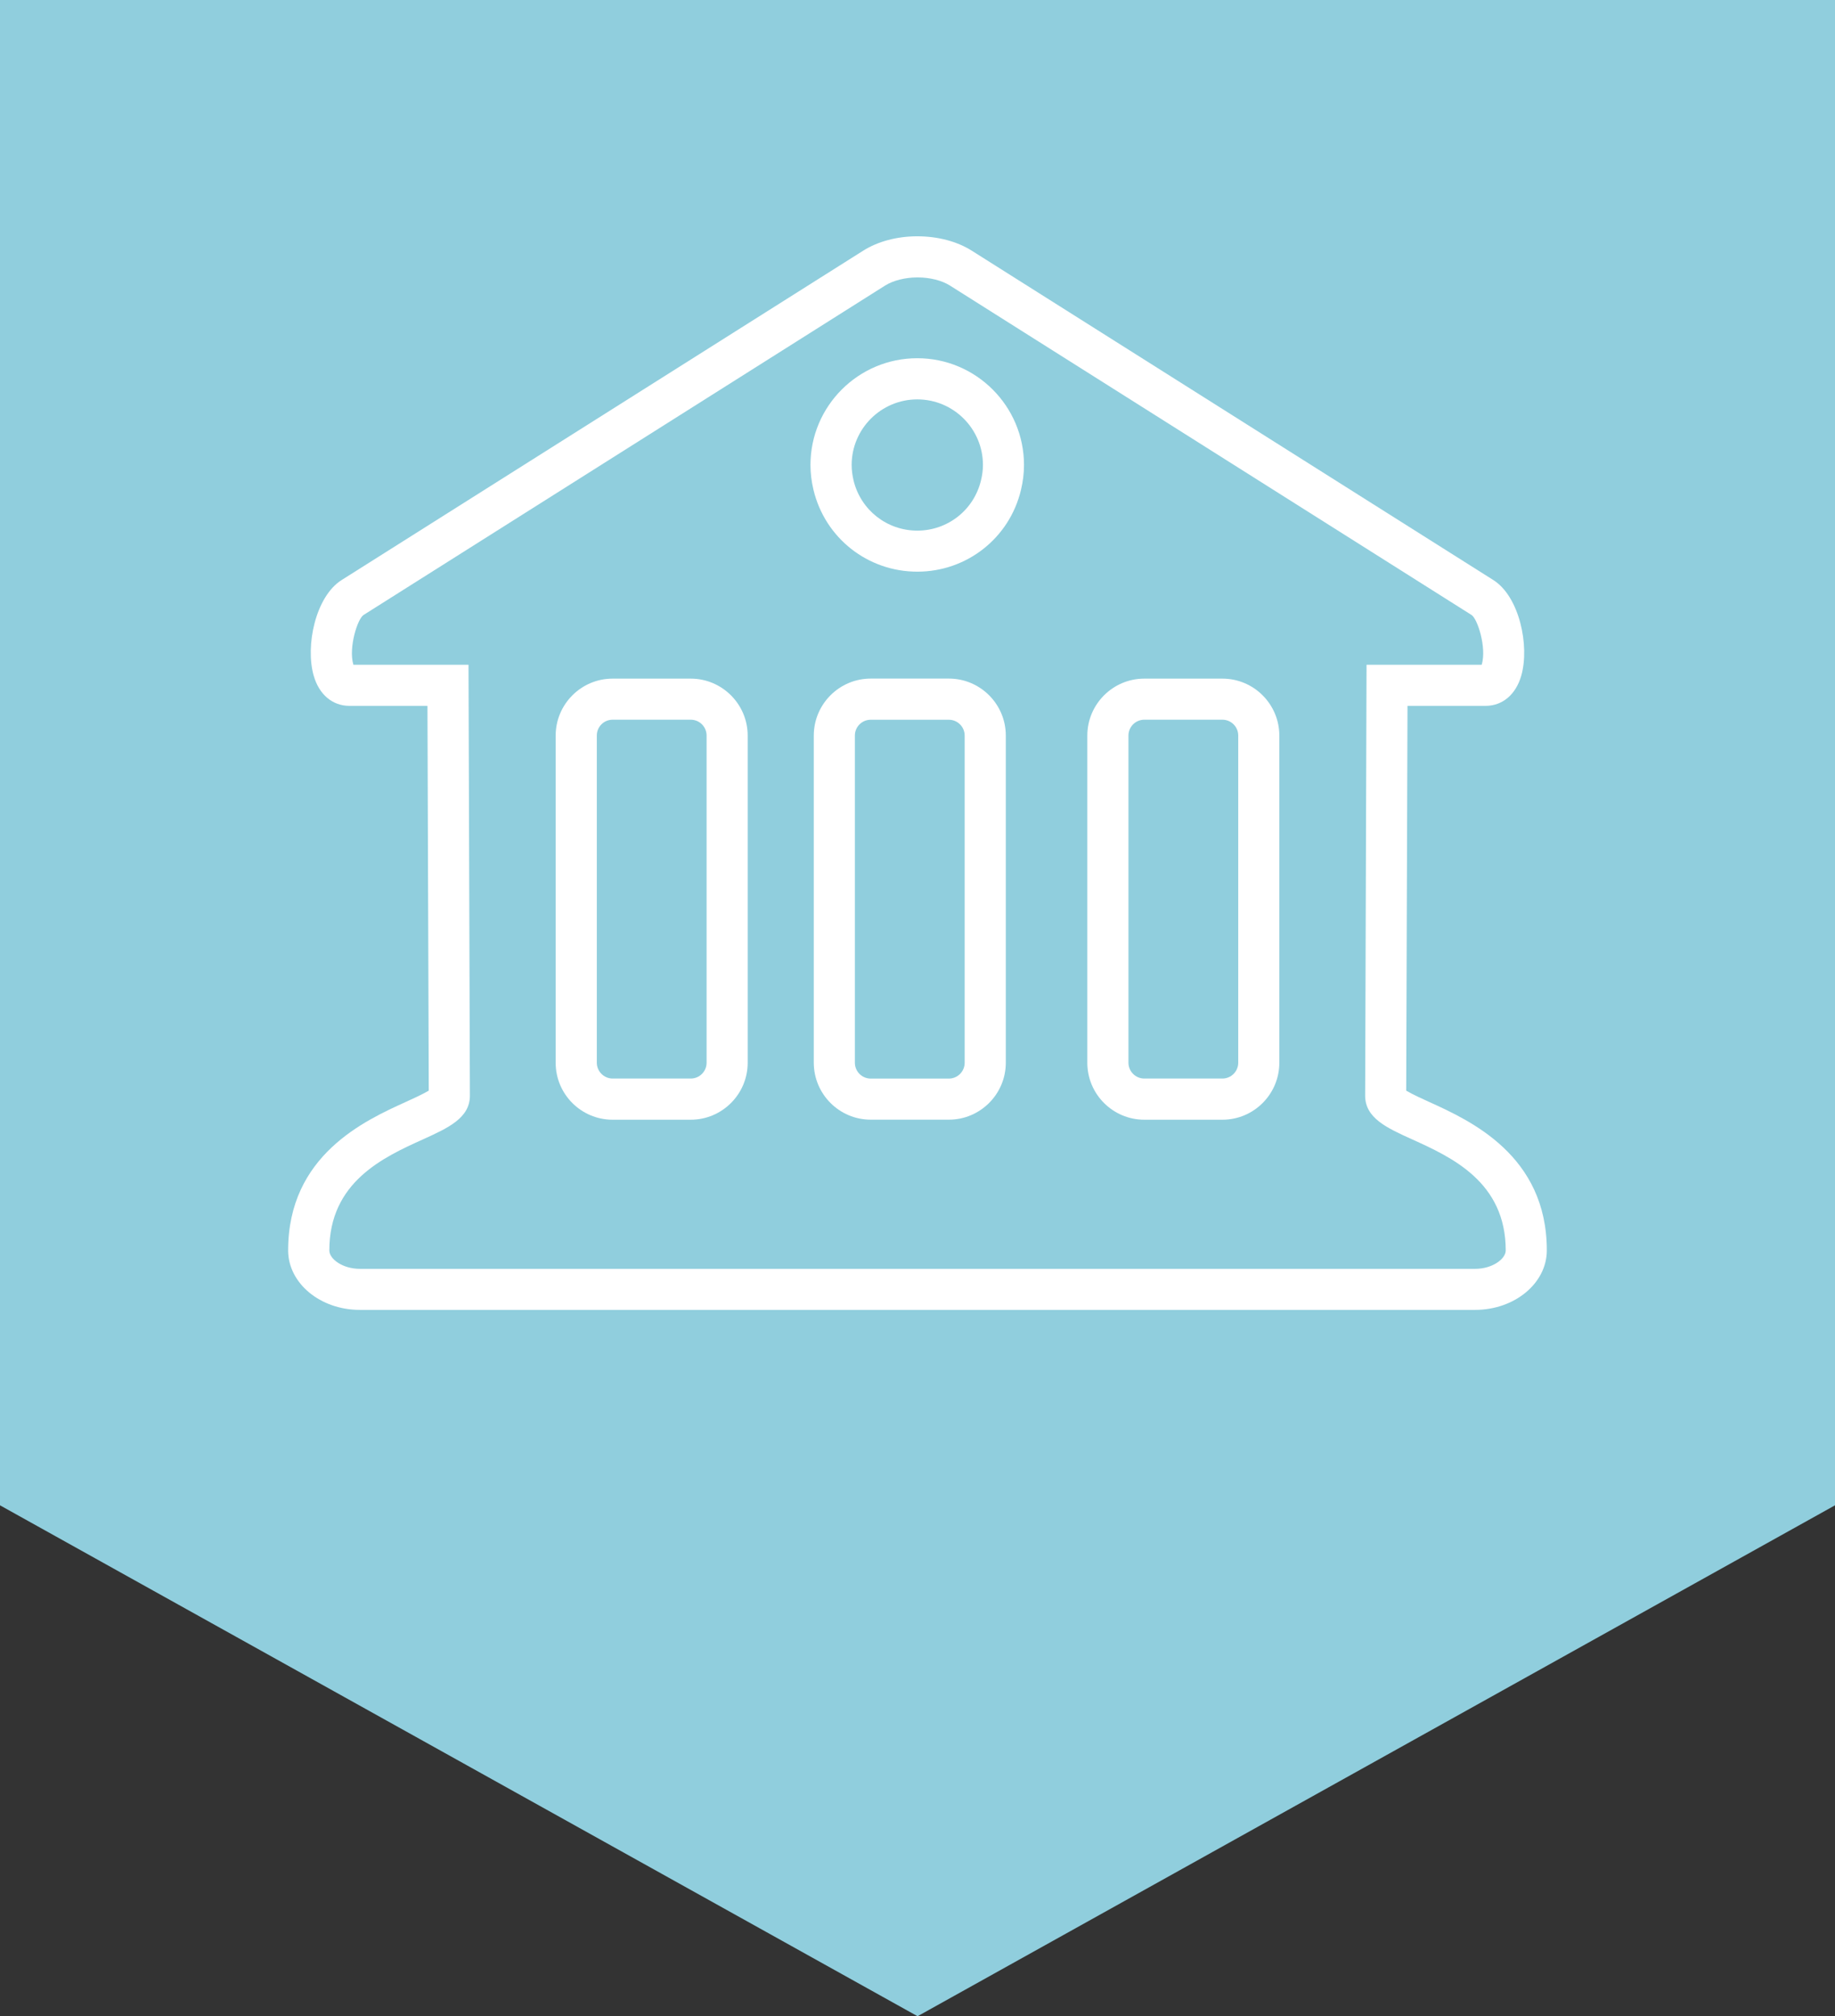 <?xml version="1.0" encoding="utf-8"?>
<!-- Generator: Adobe Illustrator 15.0.2, SVG Export Plug-In . SVG Version: 6.00 Build 0)  -->
<!DOCTYPE svg PUBLIC "-//W3C//DTD SVG 1.1//EN" "http://www.w3.org/Graphics/SVG/1.1/DTD/svg11.dtd">
<svg version="1.1" id="Layer_1" xmlns="http://www.w3.org/2000/svg" xmlns:xlink="http://www.w3.org/1999/xlink" x="0px" y="0px"
	 width="40.949px" height="45px" viewBox="49.542 49.91 40.949 45" enable-background="new 49.542 49.91 40.949 45"
	 xml:space="preserve">
<rect x="49.542" y="49.91" width="40.949" height="45" fill="#333333" stroke="none"/>
<polygon fill="#90CEDD" points="49.542,49.91 90.491,49.91 90.491,83.507 70.018,94.91 49.542,83.507 "/>
<g>
	<path fill="#FFFFFF" d="M70.012,62.669c1.104,0,2.057-0.749,2.313-1.822c0.045-0.188,0.068-0.376,0.068-0.559
		c0-1.313-1.068-2.383-2.382-2.383s-2.383,1.068-2.383,2.383c0,0.184,0.023,0.371,0.068,0.558
		C67.955,61.92,68.906,62.669,70.012,62.669z M70.012,58.824c0.808,0,1.465,0.656,1.465,1.465c0,0.11-0.015,0.225-0.044,0.343
		c-0.157,0.66-0.743,1.121-1.421,1.121c-0.679,0-1.264-0.461-1.423-1.122c-0.027-0.117-0.042-0.231-0.042-0.342
		C68.547,59.481,69.204,58.824,70.012,58.824z"/>
	<path fill="#FFFFFF" d="M81.432,74.503c-0.112-0.051-0.382-0.173-0.51-0.251l0.029-8.588h1.742c0.377,0,0.675-0.251,0.796-0.671
		c0.193-0.667-0.041-1.769-0.621-2.136l-11.639-7.351c-0.329-0.208-0.758-0.322-1.218-0.322c-0.45,0-0.88,0.114-1.208,0.322
		l-11.639,7.351c-0.58,0.367-0.814,1.468-0.621,2.136c0.121,0.42,0.419,0.671,0.796,0.671h1.742l0.029,8.588
		c-0.128,0.077-0.396,0.2-0.51,0.251c-0.919,0.417-2.628,1.193-2.628,3.315c0,0.731,0.716,1.327,1.598,1.327h24.891
		c0.882,0,1.599-0.596,1.599-1.327C84.061,75.697,82.351,74.92,81.432,74.503z M60.028,74.363l-0.031-9.616h-2.569
		c-0.001-0.003-0.002-0.005-0.002-0.008c-0.109-0.378,0.095-1.02,0.23-1.104l11.638-7.352c0.179-0.112,0.446-0.181,0.718-0.181
		h0.011c0.271,0,0.539,0.068,0.717,0.181l11.639,7.352c0.135,0.085,0.34,0.726,0.23,1.104c-0.001,0.003-0.002,0.005-0.003,0.008
		h-2.569l-0.031,9.617c0,0.499,0.483,0.72,1.048,0.975c0.881,0.4,2.089,0.949,2.089,2.48c0,0.188-0.297,0.41-0.68,0.41H57.571
		c-0.384,0-0.68-0.221-0.68-0.41c0-1.53,1.207-2.08,2.091-2.48C59.545,75.083,60.028,74.863,60.028,74.363z"/>
	<path fill="#FFFFFF" d="M75.078,74.901h1.742c0.701,0,1.271-0.57,1.271-1.272v-7.301c0-0.701-0.569-1.272-1.271-1.272h-1.742
		c-0.701,0-1.272,0.571-1.272,1.272v7.301C73.806,74.331,74.377,74.901,75.078,74.901z M77.174,73.628
		c0,0.195-0.158,0.354-0.354,0.354h-1.742c-0.195,0-0.354-0.159-0.354-0.354v-7.301c0-0.196,0.159-0.354,0.354-0.354h1.742
		c0.195,0,0.354,0.158,0.354,0.354V73.628z"/>
	<path fill="#FFFFFF" d="M70.716,65.055h-1.742c-0.702,0-1.272,0.571-1.272,1.272v7.301c0,0.701,0.57,1.272,1.272,1.272h1.742
		c0.7,0,1.271-0.57,1.271-1.272v-7.301C71.987,65.626,71.417,65.055,70.716,65.055z M68.619,66.328c0-0.196,0.158-0.354,0.354-0.354
		h1.742c0.196,0,0.354,0.158,0.354,0.354v7.301c0,0.195-0.158,0.354-0.354,0.354h-1.742c-0.195,0-0.354-0.159-0.354-0.354V66.328z"
		/>
	<path fill="#FFFFFF" d="M63.213,74.901h1.742c0.701,0,1.272-0.57,1.272-1.272v-7.301c0-0.701-0.571-1.272-1.272-1.272h-1.742
		c-0.701,0-1.271,0.571-1.271,1.272v7.301C61.941,74.331,62.512,74.901,63.213,74.901z M65.31,73.628
		c0,0.195-0.158,0.354-0.354,0.354h-1.742c-0.194,0-0.354-0.159-0.354-0.354v-7.301c0-0.196,0.158-0.354,0.354-0.354h1.742
		c0.196,0,0.354,0.158,0.354,0.354V73.628z"/>
</g>
</svg>
